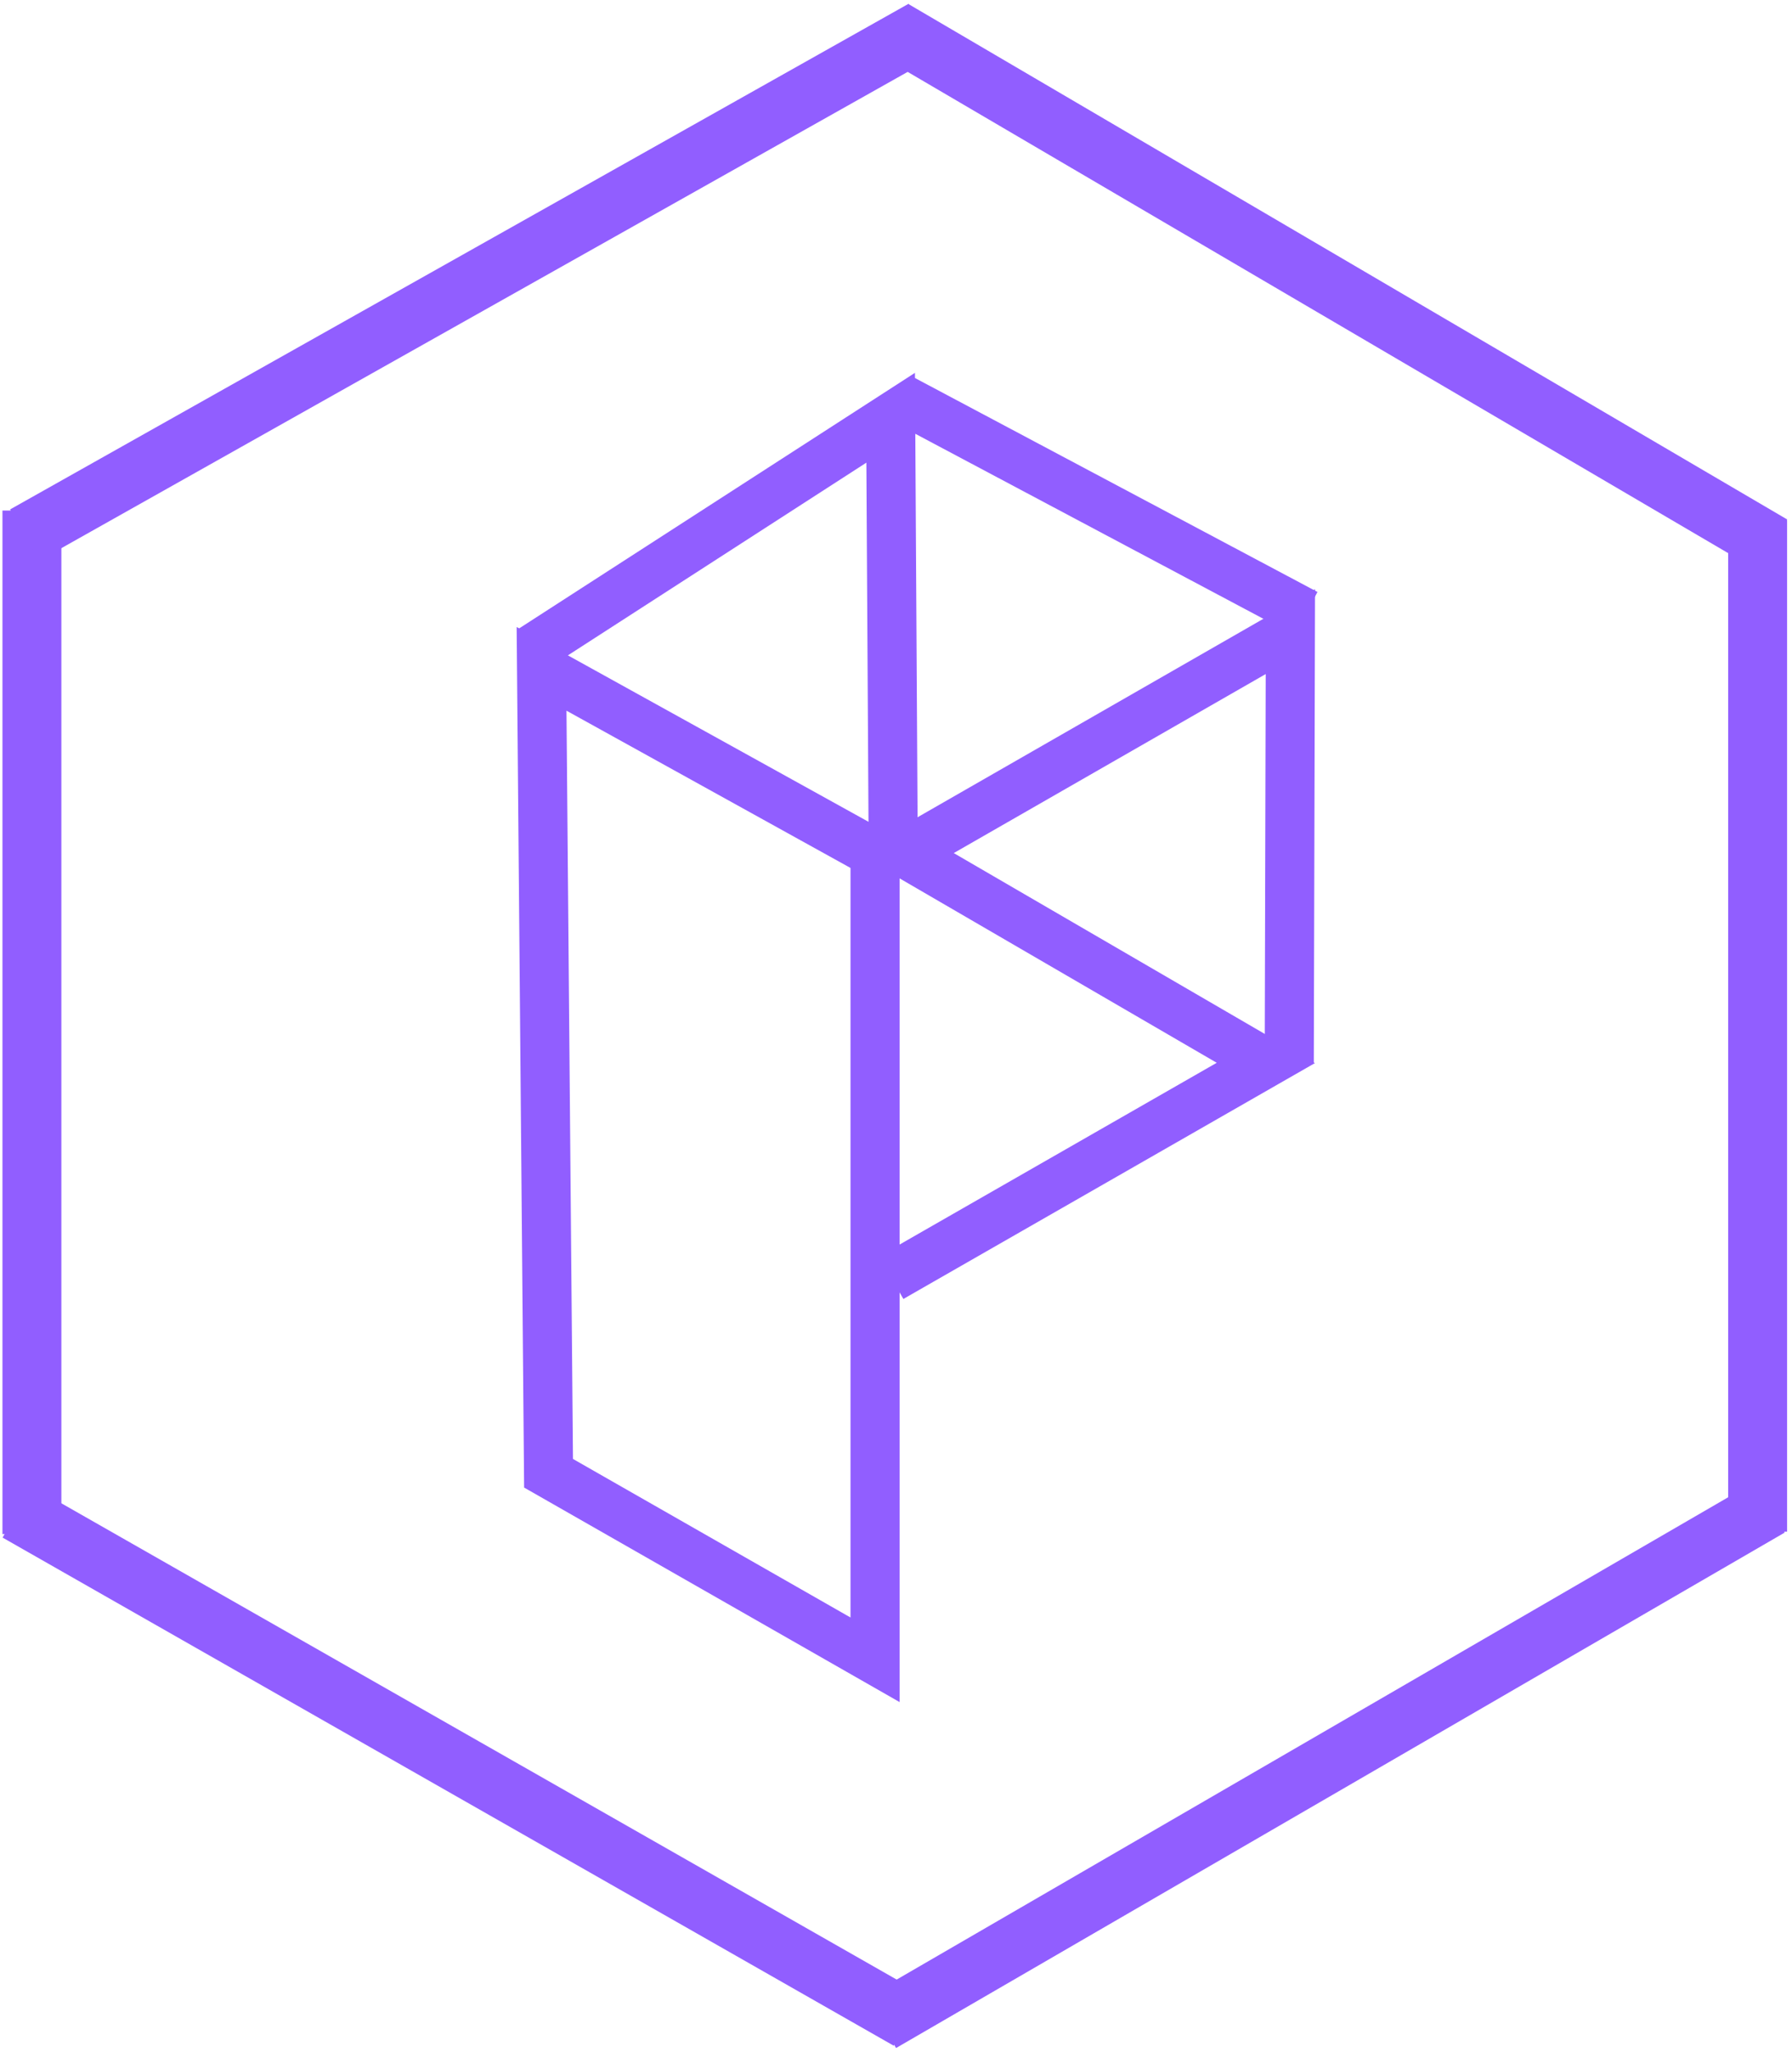 <svg width="365" height="418" viewBox="0 0 365 418" fill="none" xmlns="http://www.w3.org/2000/svg">
<path d="M181.515 260.265L257.828 216.525L181.791 172.305" stroke="#915EFF" stroke-width="10"/>
<path d="M108 132.501L181.412 85.097L181.931 172.893" stroke="#915EFF" stroke-width="10"/>
<path d="M186.537 172.445L262.825 128.661L262.6 216.62" stroke="#915EFF" stroke-width="10"/>
<path d="M266 125L183.413 81.097" stroke="#915EFF" stroke-width="10"/>
<path d="M110.308 136.245L178.234 173.857V338.104L111.728 300.105L110.308 136.245Z" stroke="#915EFF" stroke-width="10"/>
<path d="M182 6L361 111" stroke="#915EFF" stroke-width="12"/>
<path d="M358 106V312" stroke="#915EFF" stroke-width="12"/>
<path d="M360.5 307L179.5 412" stroke="#915EFF" stroke-width="12"/>
<path d="M185 411.5L3.5 308" stroke="#915EFF" stroke-width="12"/>
<path d="M6.5 312.5L6.5 104" stroke="#915EFF" stroke-width="12"/>
<path d="M5 109L188 6" stroke="#915EFF" stroke-width="12"/>
</svg>
